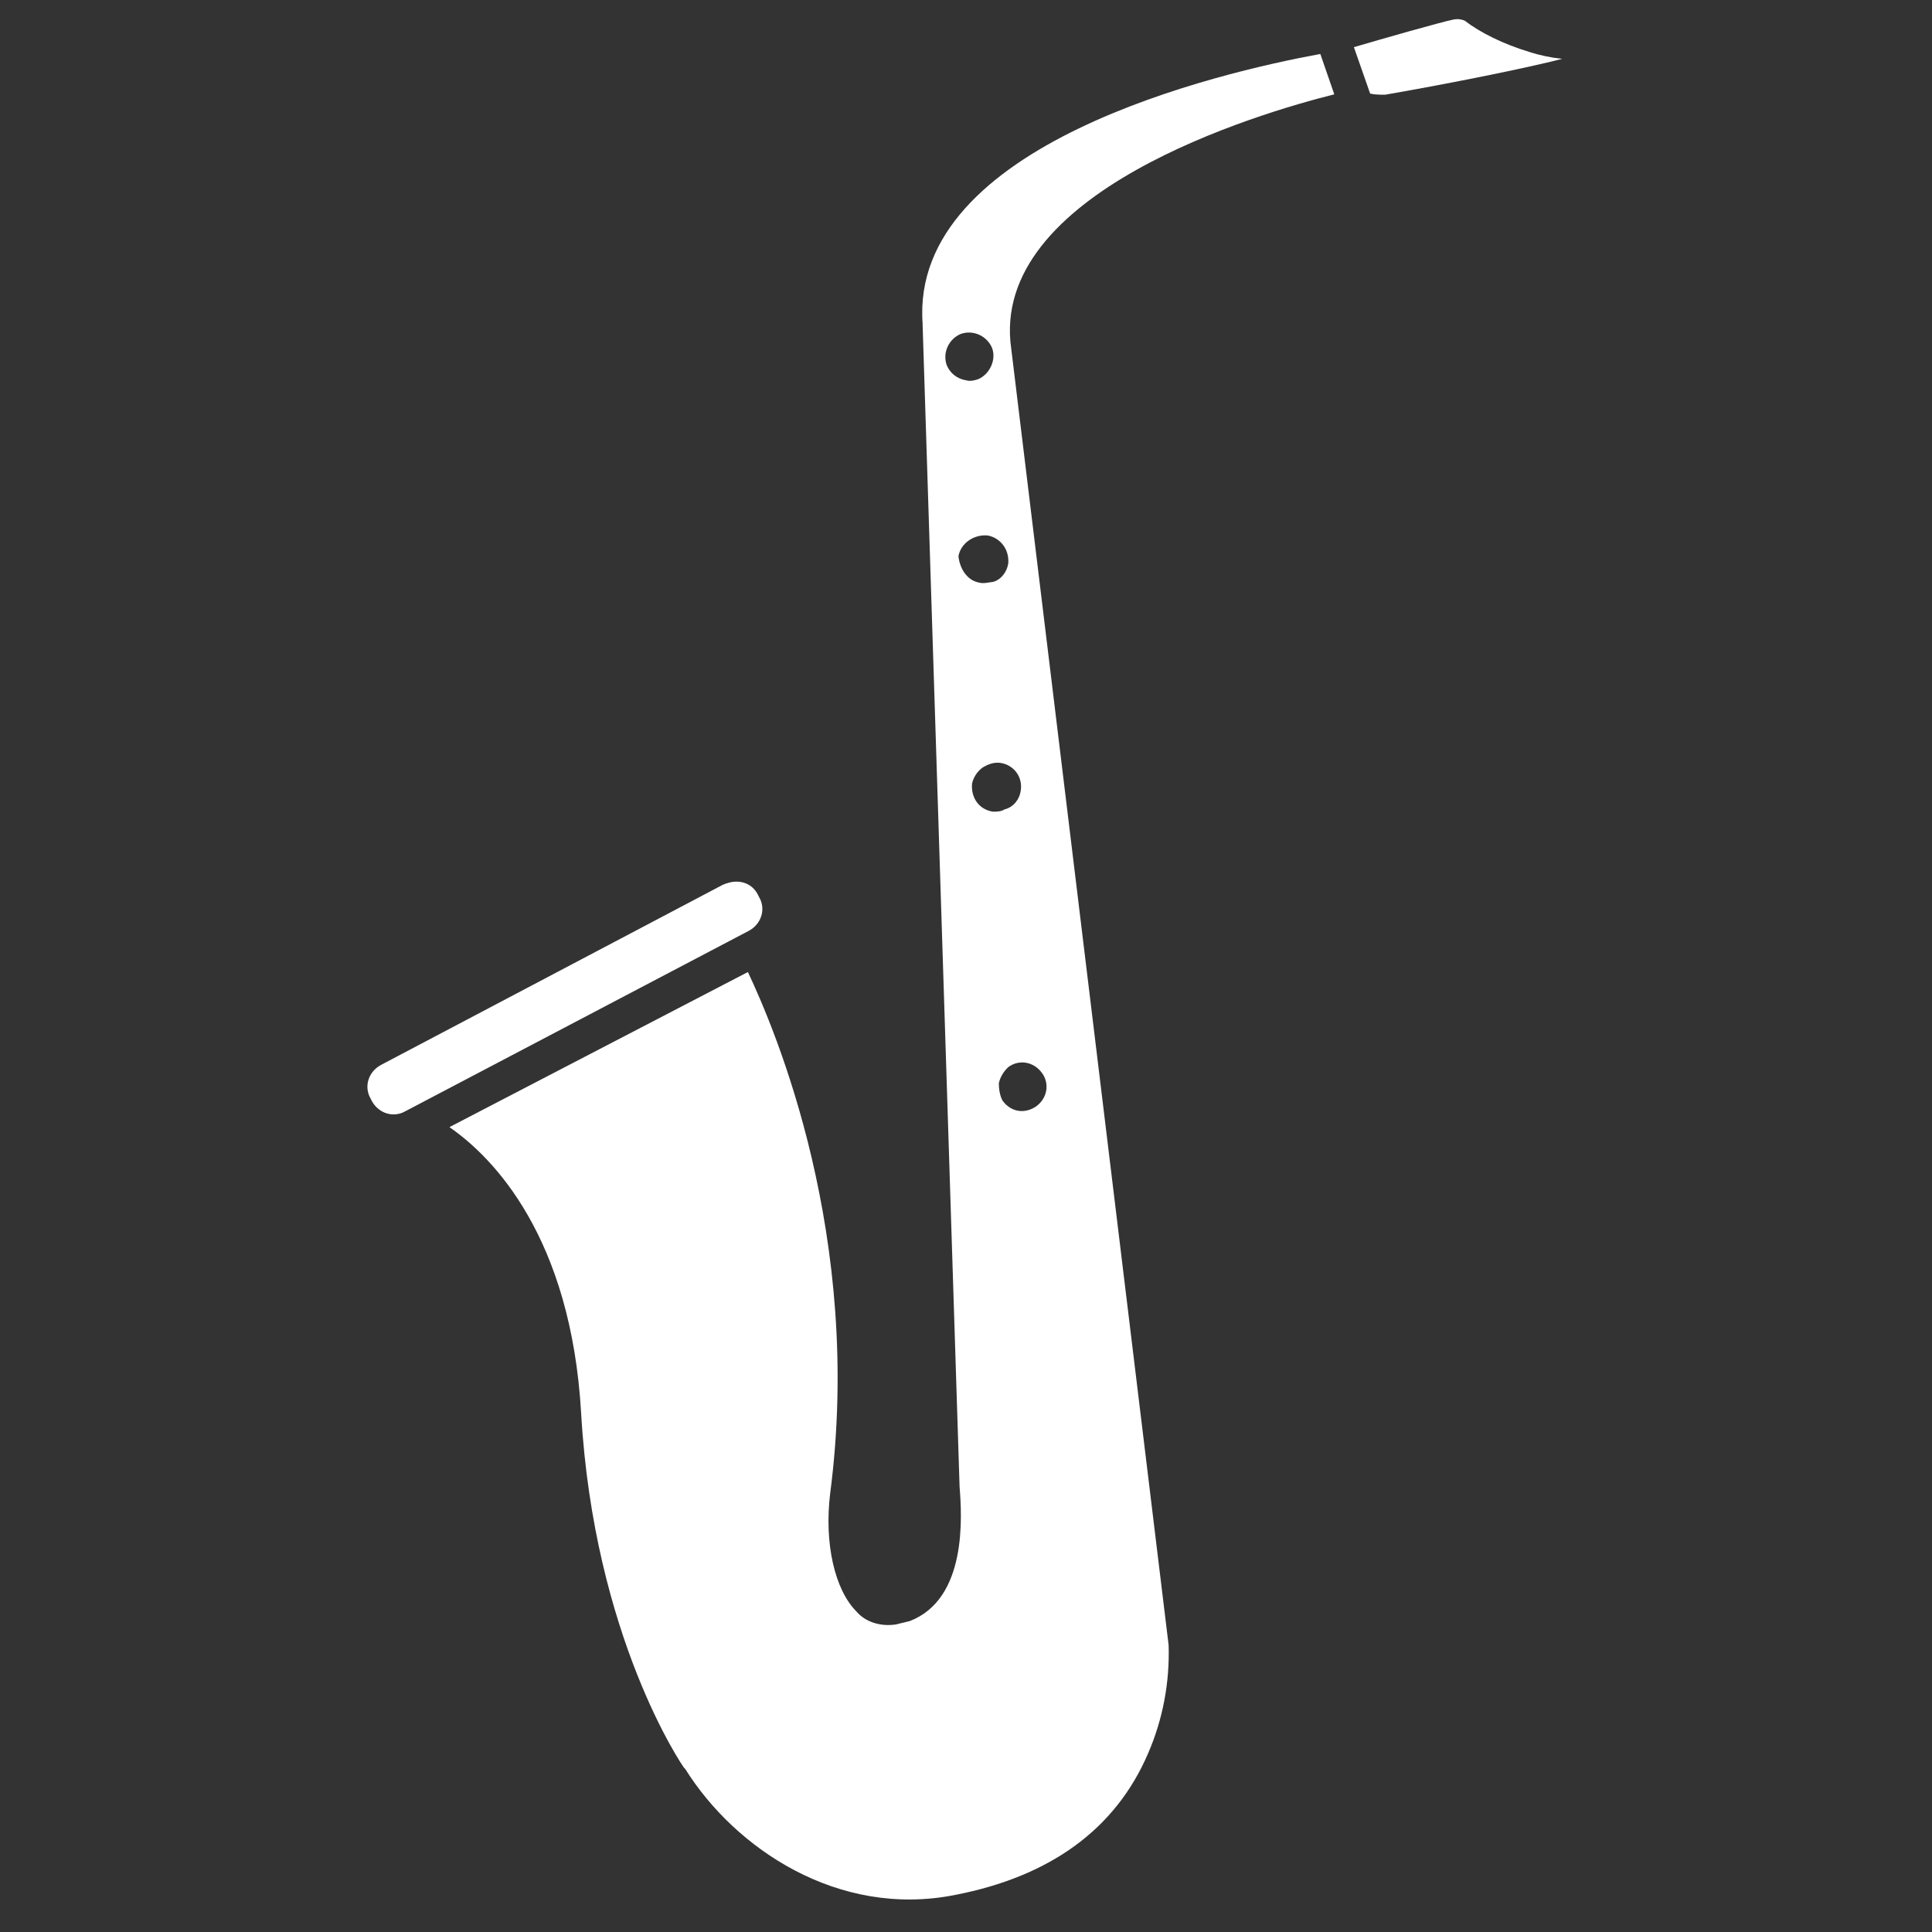 <?xml version="1.0" encoding="utf-8"?>
<!-- Generator: Adobe Illustrator 25.2.0, SVG Export Plug-In . SVG Version: 6.00 Build 0)  -->
<svg version="1.1" id="Capa_1" xmlns="http://www.w3.org/2000/svg" xmlns:xlink="http://www.w3.org/1999/xlink" x="0px" y="0px"
	 viewBox="0 0 512 512" style="enable-background:new 0 0 512 512;" xml:space="preserve">
<rect x="0" y="0" width="512" height="512" fill="#333333" stroke="none"/>
<style type="text/css">
	.st0{fill:#FFFFFF;}
</style>
<g>
	<path class="st0" d="M119.1,298.7c11.6,8,32.2,29.1,34.9,75.7c3.4,59.5,27,93.8,27.3,94.1l0.3,0.3c13.2,21.1,40.5,39.5,71.4,33.4
		c25.4-4.9,42.6-17.5,51.2-37.4c4-9.2,5.8-19,5.5-28.8L268,92.5C261.9,51.1,333.6,30,353.6,25l-3.7-10.7
		c-26.7,4.9-108.8,23.9-105.4,71.4c0,0,0,0,0,0.3l9.8,308c0.6,7.7,2.1,29.7-13.2,35.6c-1.2,0.3-2.5,0.6-3.7,0.9
		c-4,0.6-8-0.6-10.4-3.4c-5.8-5.8-8.6-18.1-7-31.3c8.9-68-14.7-123.2-21.8-138.2L119.1,298.7L119.1,298.7z M250.9,96.8
		c-1.2-3.4,0.6-7,3.7-8.3c3.4-1.2,7,0.6,8.3,3.7c1.2,3.1-0.6,7-3.7,8.3c-0.9,0.3-2.1,0.6-3.1,0.3C253.6,100.4,251.8,98.9,250.9,96.8
		z M259.5,154.4c-3.4-0.6-5.2-4-5.5-7c0.6-3.4,4-5.8,7.7-5.5c3.4,0.6,5.8,3.7,5.5,7.4c-0.3,2.1-1.8,4.3-4,4.9
		C261.6,154.4,260.7,154.7,259.5,154.4L259.5,154.4z M263.1,215.1L263.1,215.1c-3.7-0.6-5.8-3.7-5.5-7.4c0.3-1.5,1.2-3.1,2.8-4.3
		c1.5-0.9,3.1-1.5,4.9-1.2l0,0c3.4,0.6,5.8,3.7,5.2,7.4c-0.3,2.1-1.8,4.3-4.3,4.9C265.3,215.1,264.1,215.1,263.1,215.1L263.1,215.1z
		 M264.7,287.1c0.3-1.5,1.2-3.1,2.5-4.3c2.8-2.1,6.7-1.5,8.9,1.5c2.1,2.8,1.5,6.7-1.5,8.9c-3.1,2.1-6.7,1.5-8.9-1.5
		C265,290.5,264.7,288.6,264.7,287.1z"/>
	<path class="st0" d="M358.8,12.5l4.3,12.3c1.2,0.3,2.8,0.3,4,0.3c17.8-3.1,37.1-7,46.9-9.5c-2.8-0.3-5.8-0.9-8.6-1.8
		c-7-2.1-13.2-5.2-17.2-8.3c-0.6-0.3-1.8-0.6-3.1-0.3C382.4,5.7,365.2,10.6,358.8,12.5z"/>
	<path class="st0" d="M98.2,291.1l0.3,0.6l0,0c1.8,3.4,5.8,4.6,8.9,2.8l91-47.8l0,0c3.4-1.8,4.6-5.8,2.8-8.9l-0.3-0.6
		c-1.5-3.1-4.9-4.3-8.3-3.1c-0.3,0-0.6,0.3-0.9,0.3L101,282.2C97.6,284,96.4,288,98.2,291.1z"/>
</g>
</svg>
